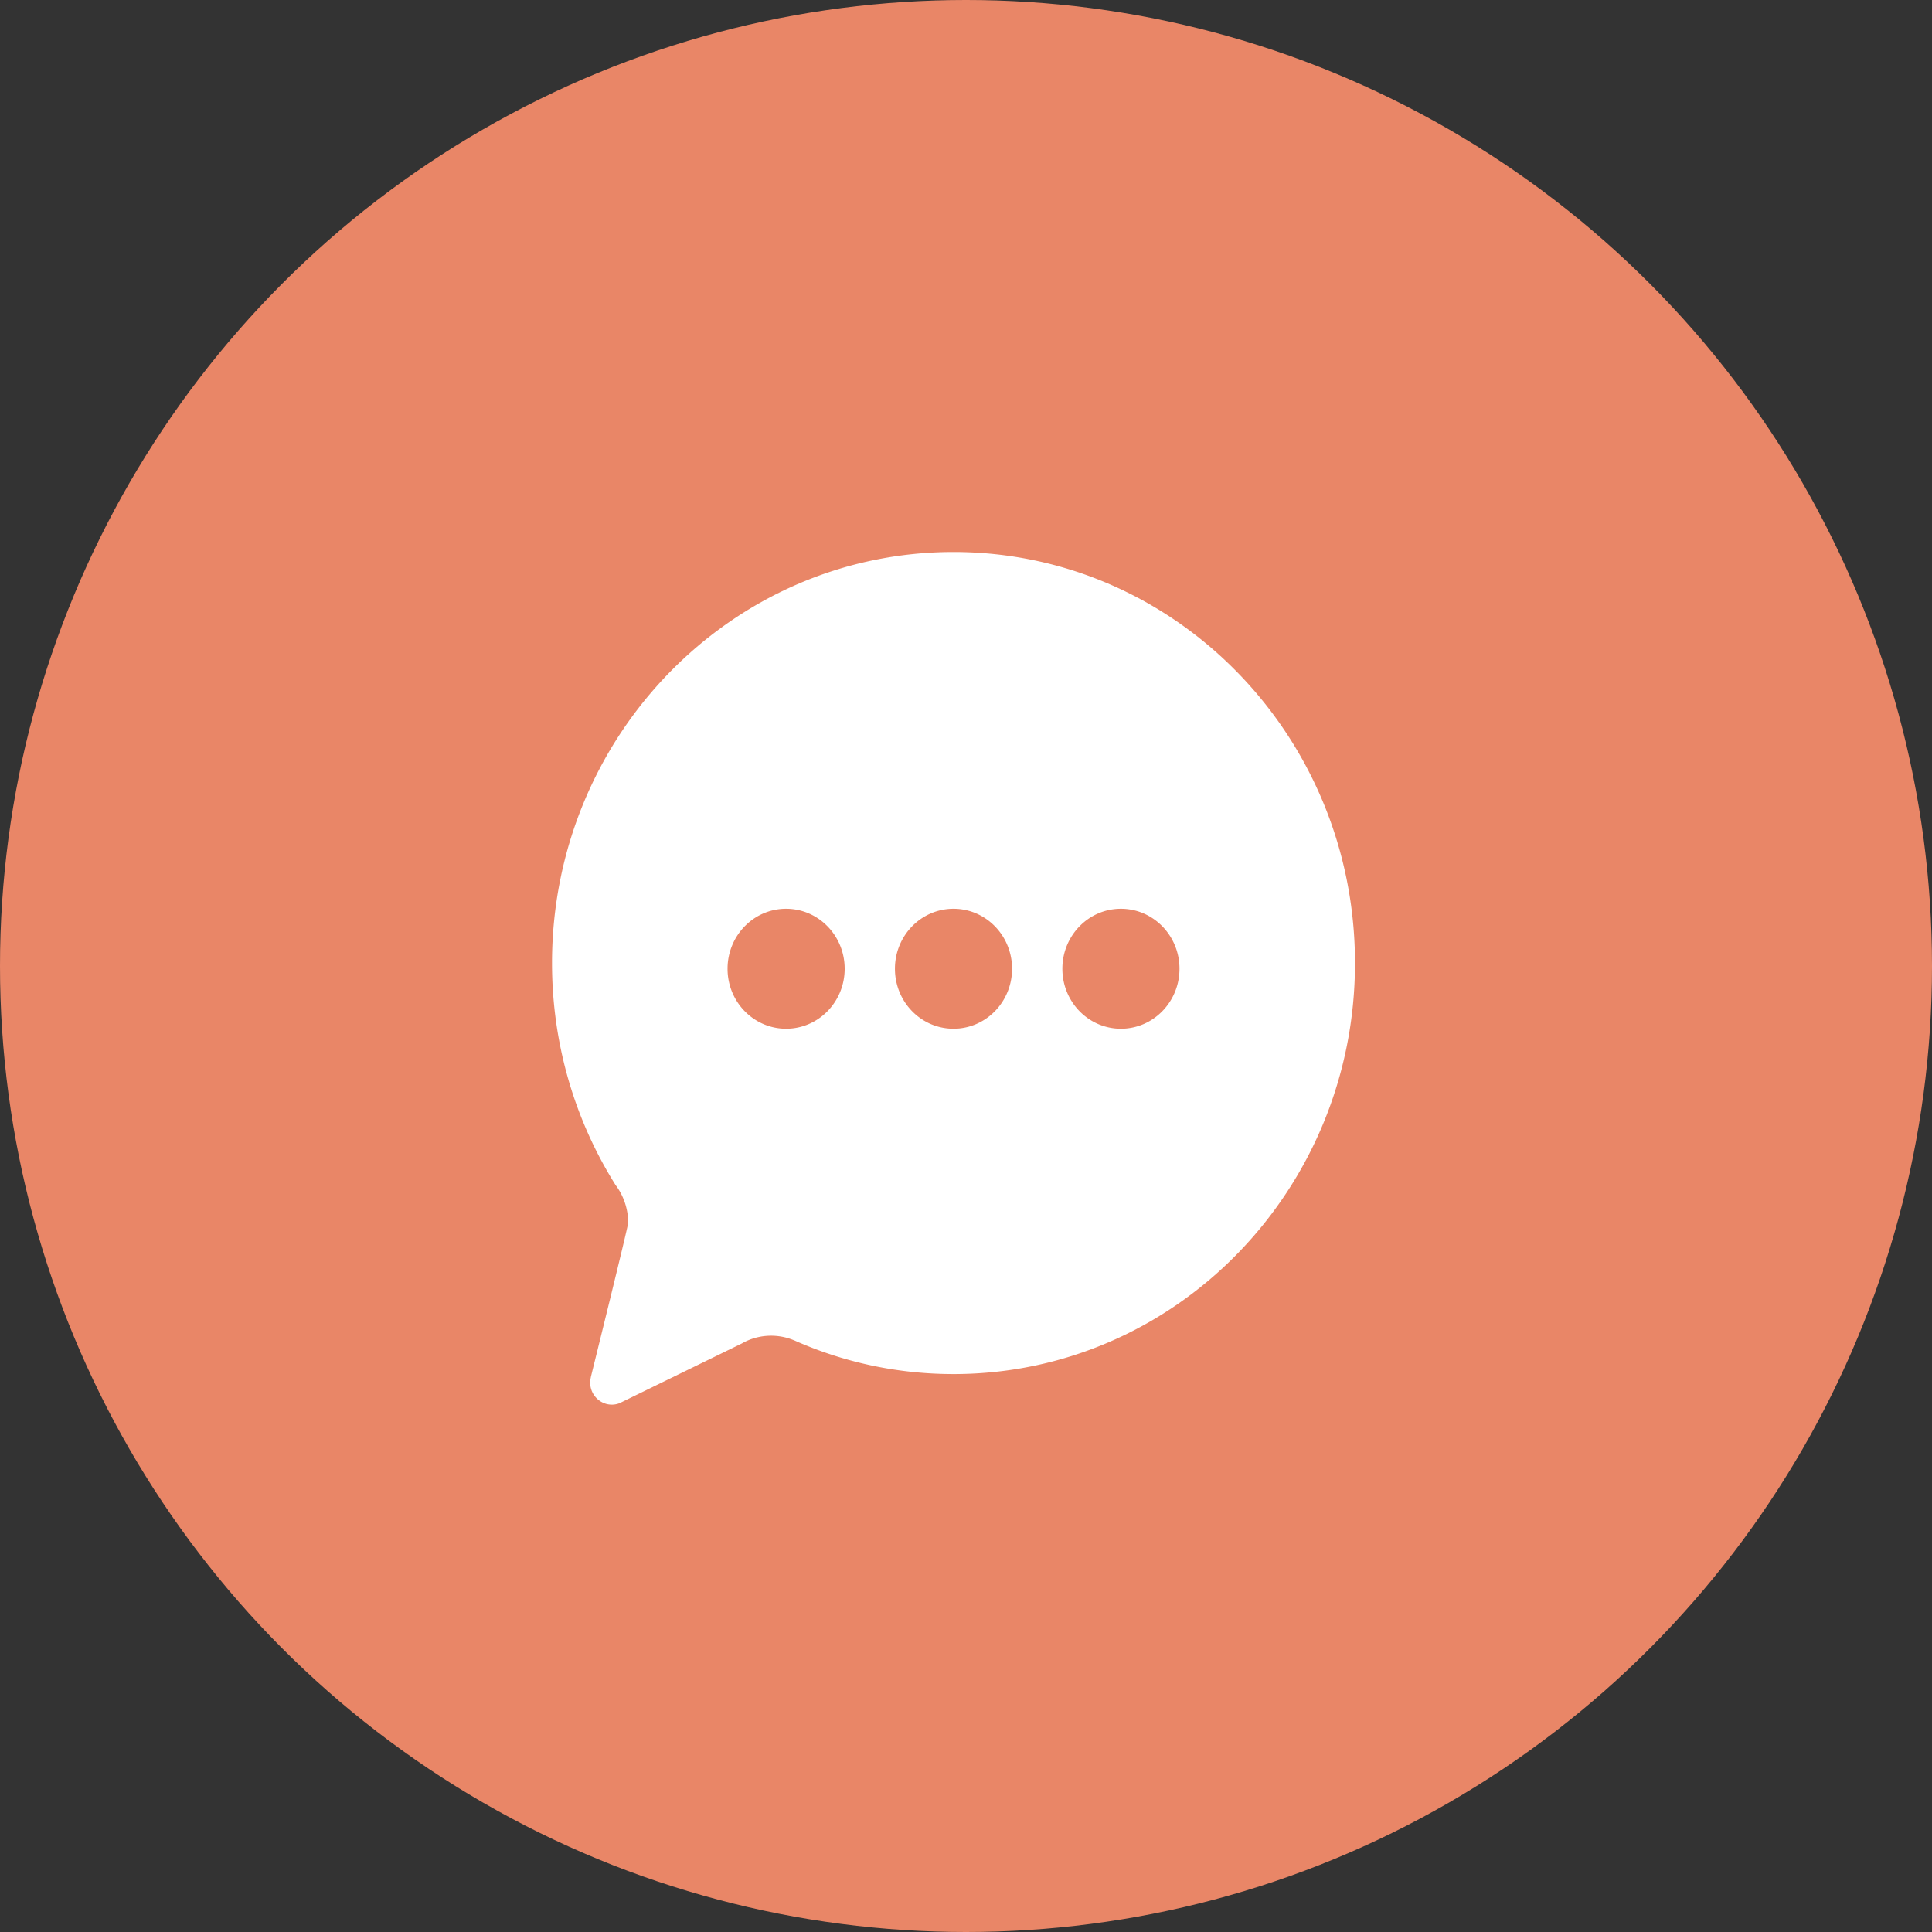 <svg width="50" height="50" viewBox="0 0 50 50" xmlns="http://www.w3.org/2000/svg"><rect x="0" y="0" width="50" height="50" fill="#333333" stroke="none"/><title>Group 2 Copy</title><g fill="none" fill-rule="evenodd"><circle fill="#E98667" cx="25" cy="25" r="25"/><path d="M24.677 14.286c-5.74 0-10.391 4.761-10.391 10.637 0 2.116.604 4.088 1.645 5.746a1.55 1.55 0 0 1 .13.201c.123.23.196.494.196.776 0 .096-.968 4-.968 4h.002a.571.571 0 0 0 .41.69c.117.028.23.019.334-.022l.087-.043 3.077-1.502c.047-.027.096-.052.148-.075l.003-.001a1.539 1.539 0 0 1 1.166-.019l.013.005c.027.01.056.023.085.036 1.246.545 2.62.846 4.063.846 5.74 0 10.39-4.763 10.39-10.637 0-5.877-4.651-10.638-10.39-10.638zm-4.333 12.337c-.838 0-1.515-.694-1.515-1.552 0-.857.677-1.552 1.515-1.552.838 0 1.516.695 1.516 1.552 0 .858-.678 1.552-1.516 1.552zm4.333 0c-.839 0-1.516-.694-1.516-1.552 0-.857.677-1.552 1.516-1.552.838 0 1.515.695 1.515 1.552 0 .858-.677 1.552-1.515 1.552zm4.332 0c-.838 0-1.515-.694-1.515-1.552 0-.857.677-1.552 1.515-1.552.838 0 1.516.695 1.516 1.552 0 .858-.678 1.552-1.516 1.552z" fill="#FFF"/></g></svg>